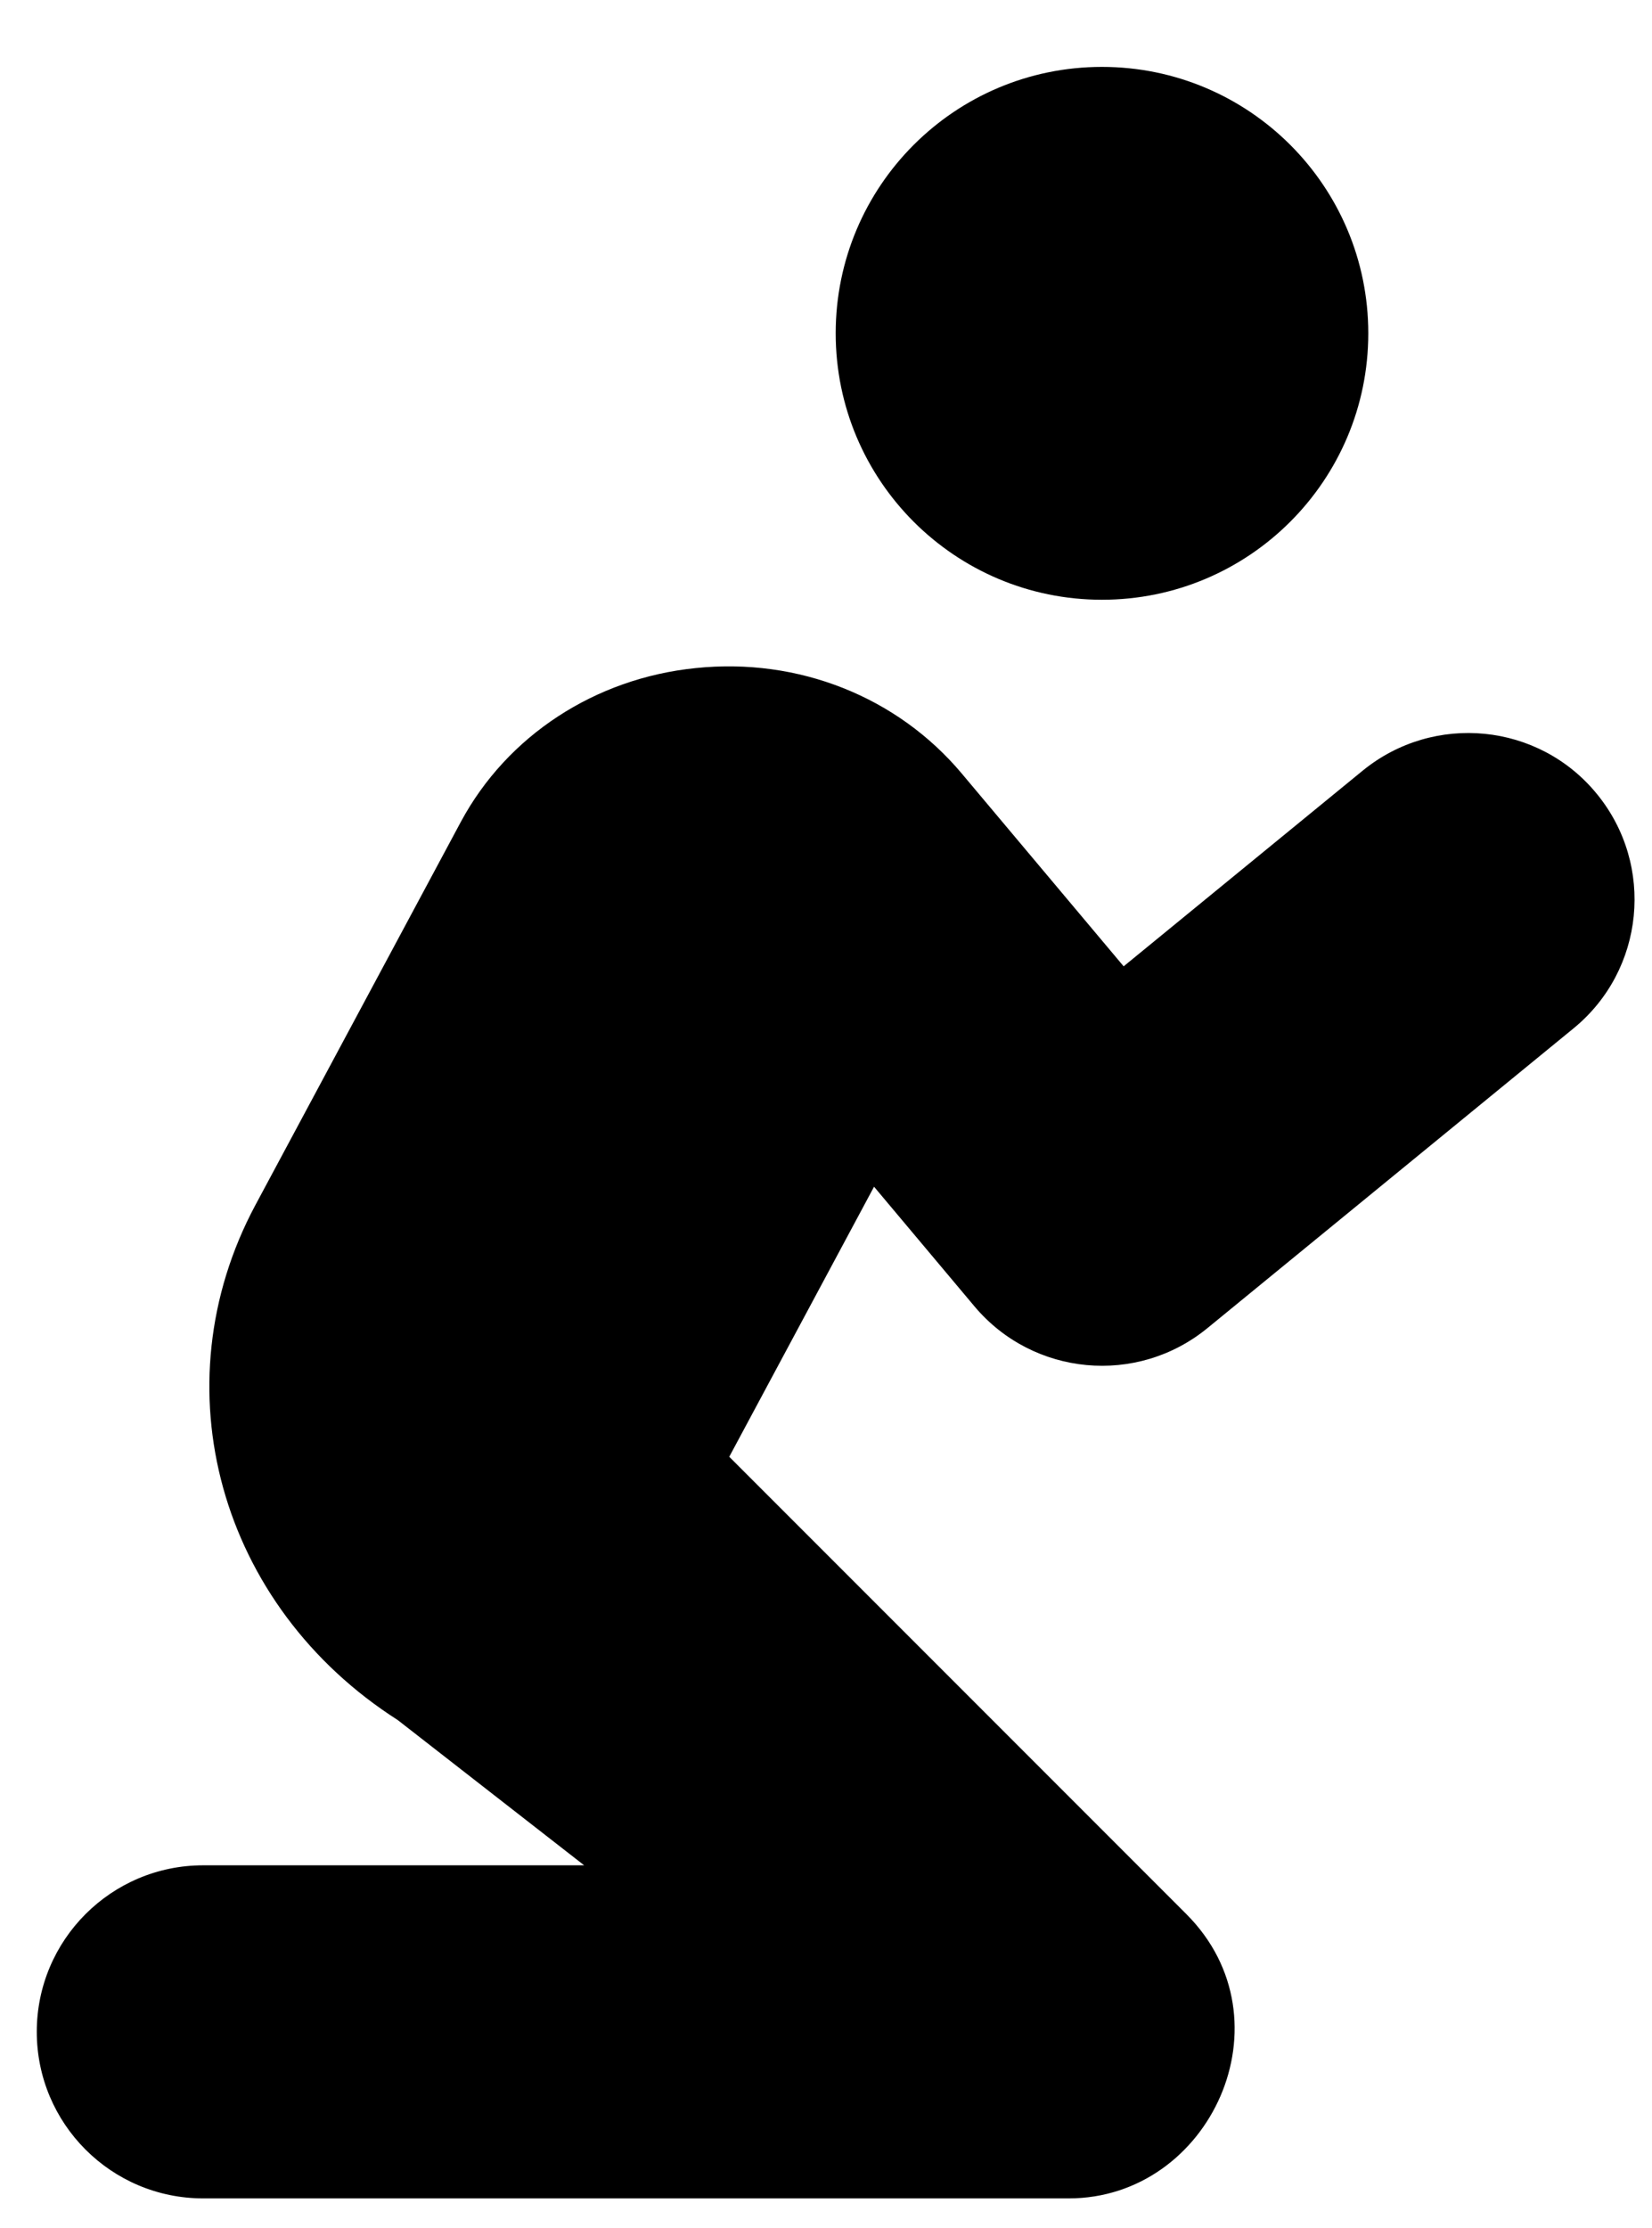 <svg width="23" height="31" viewBox="0 0 23 31" fill="none" xmlns="http://www.w3.org/2000/svg">
<g clip-path="url(#clip0_201_4631)">
<path d="M15.342 8.346C17.39 8.346 19.05 6.686 19.05 4.638C19.05 2.59 17.39 0.931 15.342 0.931C13.294 0.931 11.635 2.59 11.635 4.638C11.635 6.686 13.294 8.346 15.342 8.346ZM13.568 18.18C14.383 19.148 15.827 19.286 16.81 18.482L21.908 14.31C22.898 13.5 23.043 12.04 22.234 11.05C21.425 10.058 19.964 9.915 18.972 10.724L15.644 13.447L13.39 10.764C12.496 9.699 11.118 9.147 9.683 9.297C8.281 9.44 7.061 10.239 6.417 11.435L3.557 16.767C2.201 19.295 3.053 22.35 5.538 23.936L8.133 25.957H2.829C1.55 25.957 0.512 26.995 0.512 28.274C0.512 29.554 1.55 30.592 2.829 30.592H14.879C16.853 30.592 17.994 28.113 16.517 26.636L10.153 20.272L12.169 16.514L13.568 18.18Z" fill="black"/>
</g>
<defs>
<clipPath id="clip0_201_4631">
<rect width="22.246" height="29.661" fill="white" transform="translate(0.512 0.931)"/>
</clipPath>
</defs>
</svg>
